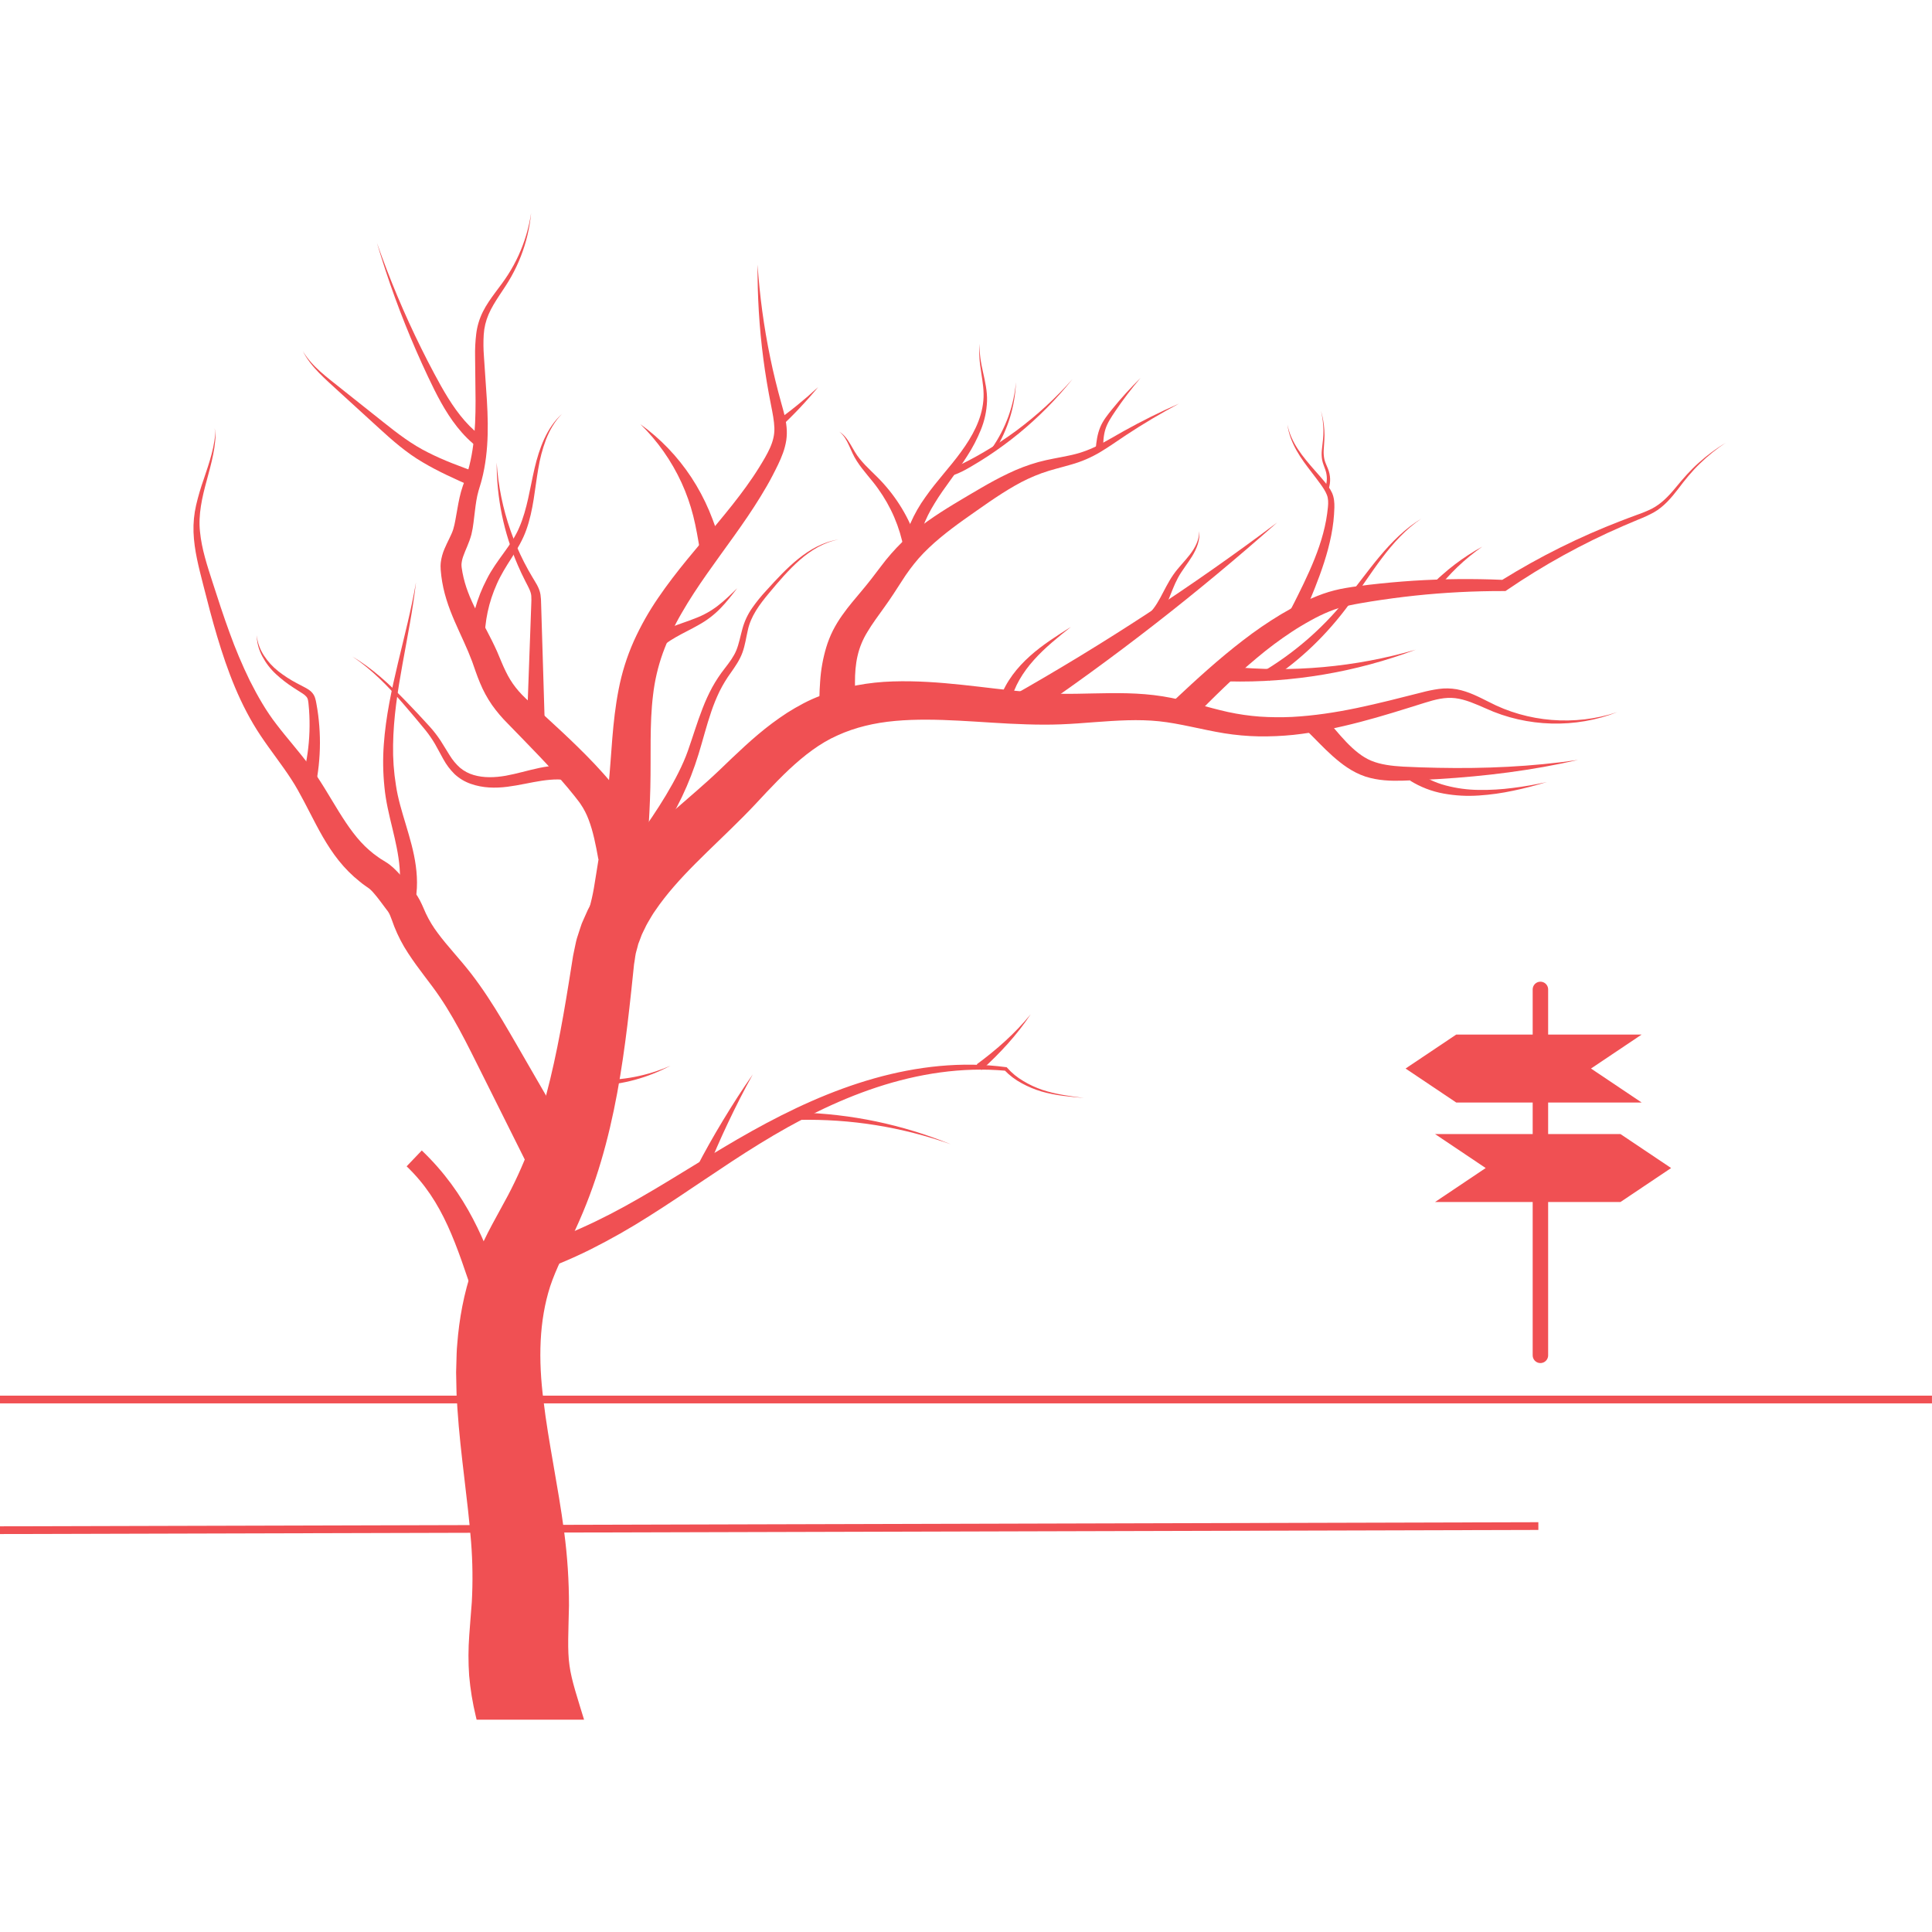 <svg xmlns="http://www.w3.org/2000/svg" xmlns:xlink="http://www.w3.org/1999/xlink" width="500" zoomAndPan="magnify" viewBox="0 0 375 375" height="500" preserveAspectRatio="xMidYMid meet" version="1.2"><defs><clipPath id="387fcc057d"><path d="M 88 132 L 314 132 L 314 333.789 L 88 333.789 Z M 88 132 "/></clipPath><clipPath id="83d80f76ff"><path d="M 37.5 83 L 113 83 L 113 230 L 37.5 230 Z M 37.5 83 "/></clipPath><clipPath id="622ce8bd8f"><path d="M 85 41.289 L 124 41.289 L 124 167 L 85 167 Z M 85 41.289 "/></clipPath><clipPath id="5736a4d606"><path d="M 272.797 200.809 L 318.641 200.809 L 318.641 213.996 L 272.797 213.996 Z M 272.797 200.809 "/></clipPath><clipPath id="de189db0b4"><path d="M 318.641 213.996 L 282.652 213.996 L 272.82 207.402 L 282.652 200.809 L 318.641 200.809 L 308.812 207.402 Z M 318.641 213.996 "/></clipPath><clipPath id="90699c5252"><path d="M 278.543 220.121 L 324.387 220.121 L 324.387 233.309 L 278.543 233.309 Z M 278.543 220.121 "/></clipPath><clipPath id="fb8bf7c712"><path d="M 278.543 220.121 L 314.531 220.121 L 324.363 226.715 L 314.531 233.309 L 278.543 233.309 L 288.371 226.715 Z M 278.543 220.121 "/></clipPath></defs><g id="a4ad7894a5"><path style="fill:none;stroke-width:2;stroke-linecap:butt;stroke-linejoin:miter;stroke:#f05053;stroke-opacity:1;stroke-miterlimit:4;" d="M -0.002 1 L 499.998 1 " transform="matrix(-0.75,0,0,-0.75,374.991,272.394)"/><path style="fill:none;stroke-width:2;stroke-linecap:butt;stroke-linejoin:miter;stroke:#f05053;stroke-opacity:1;stroke-miterlimit:4;" d="M 0.002 0.999 L 398.128 0.999 " transform="matrix(-0.75,0.002,-0.002,-0.75,298.597,296.96)"/><g clip-rule="nonzero" clip-path="url(#387fcc057d)"><path style=" stroke:none;fill-rule:nonzero;fill:#f05053;fill-opacity:1;" d="M 95.316 376.859 C 96.5 369.289 96.711 358.691 95.898 350.992 C 95.488 347.133 94.836 343.312 93.934 339.539 C 93.469 337.605 92.891 335.465 92.344 333.09 C 91.723 330.5 91.293 327.879 91.062 325.23 C 90.883 322.621 90.887 320.016 91.082 317.406 C 91.234 315.035 91.449 312.883 91.578 310.957 C 91.789 307.07 91.742 303.188 91.438 299.305 C 91.117 295.25 90.625 291.078 90.113 286.773 C 89.602 282.469 89.082 277.992 88.781 273.387 C 88.727 272.223 88.613 271.094 88.602 269.898 L 88.531 266.352 L 88.633 262.734 C 88.66 261.531 88.824 260.289 88.914 259.07 C 89.422 254.172 90.504 249.156 92.367 244.367 C 94.281 239.566 96.688 235.645 98.57 232.078 C 100.426 228.555 102.02 224.918 103.352 221.164 C 106.07 213.574 107.859 205.438 109.336 197.086 C 109.703 194.996 110.059 192.895 110.398 190.777 L 110.906 187.594 L 111.16 185.996 L 111.223 185.594 L 111.324 185.086 L 111.531 184.094 C 111.68 183.434 111.789 182.762 111.98 182.121 L 112.598 180.211 L 112.918 179.266 L 113.312 178.363 L 114.113 176.57 C 114.402 175.988 114.727 175.441 115.035 174.879 C 115.34 174.32 115.641 173.742 116 173.238 C 116.695 172.203 117.363 171.129 118.129 170.188 C 121.09 166.305 124.418 163.047 127.727 160.059 C 131.039 157.066 134.367 154.301 137.465 151.5 C 138.258 150.801 138.984 150.09 139.738 149.391 L 142.102 147.121 C 143.707 145.602 145.363 144.059 147.129 142.57 C 148.93 141.043 150.816 139.637 152.793 138.348 C 154.82 137.074 156.996 135.871 159.301 135.027 C 163.859 133.23 168.672 132.41 173.285 132.266 C 177.898 132.117 182.406 132.465 186.766 132.926 C 191.121 133.387 195.391 133.973 199.598 134.324 C 201.699 134.492 203.777 134.617 205.859 134.66 C 207.938 134.703 210.082 134.637 212.246 134.594 C 216.578 134.5 221.098 134.43 225.656 135.156 C 230.219 135.879 234.34 137.328 238.402 138.211 C 240.426 138.648 242.469 138.941 244.535 139.094 C 246.621 139.234 248.707 139.254 250.793 139.156 C 254.992 138.93 259.203 138.293 263.395 137.418 C 267.582 136.539 271.754 135.469 275.949 134.402 C 277.035 134.109 278.137 133.883 279.25 133.727 C 280.422 133.562 281.59 133.586 282.754 133.789 C 285.074 134.219 287.062 135.289 288.984 136.242 C 296.504 140.191 305.688 140.961 313.91 138.223 C 305.863 141.406 296.418 141.184 288.391 137.508 C 286.41 136.645 284.465 135.762 282.48 135.516 C 280.5 135.273 278.551 135.777 276.516 136.418 C 272.391 137.707 268.254 139.031 264.016 140.133 C 259.781 141.238 255.473 142.16 251.051 142.637 C 248.82 142.863 246.59 142.961 244.348 142.93 C 242.09 142.887 239.84 142.684 237.609 142.328 C 233.176 141.598 229.02 140.422 224.992 140 C 220.961 139.578 216.793 139.848 212.492 140.168 C 210.344 140.336 208.156 140.508 205.922 140.594 C 203.688 140.684 201.434 140.664 199.219 140.594 C 194.785 140.465 190.438 140.102 186.191 139.883 C 181.949 139.664 177.77 139.566 173.762 139.93 C 169.754 140.289 165.957 141.184 162.547 142.746 C 159.141 144.25 156.102 146.617 153.145 149.371 C 151.676 150.75 150.234 152.242 148.789 153.762 L 146.594 156.113 C 145.809 156.926 145.031 157.773 144.238 158.547 C 141.086 161.723 137.914 164.664 134.965 167.633 C 132.012 170.602 129.316 173.598 127.203 176.715 C 126.637 177.484 126.223 178.285 125.746 179.066 C 125.52 179.449 125.316 179.844 125.137 180.25 C 124.949 180.645 124.734 181.039 124.566 181.43 L 124.117 182.629 L 123.887 183.223 L 123.734 183.824 L 123.41 185.02 C 123.312 185.418 123.289 185.824 123.219 186.223 L 123.125 186.82 L 123.074 187.121 L 123.031 187.52 L 122.863 189.141 L 122.523 192.383 C 122.293 194.555 122.043 196.73 121.781 198.918 C 120.711 207.66 119.285 216.582 116.648 225.453 C 115.324 229.941 113.68 234.312 111.723 238.566 C 109.77 242.742 107.875 246.363 106.785 249.688 C 104.633 256.398 104.461 263.855 105.492 271.875 C 106.434 279.867 108.309 288.301 109.512 297.398 C 110.137 302.125 110.445 306.875 110.438 311.641 C 110.348 316.406 110.098 320.34 110.539 323.277 C 110.918 326.168 112.137 329.738 113.496 334.211 C 114.855 338.789 115.918 343.441 116.676 348.16 C 118.199 357.684 118.477 367.242 117.504 376.84 Z M 95.316 376.859 "/></g><path style=" stroke:none;fill-rule:nonzero;fill:#f05053;fill-opacity:1;" d="M 101.066 242.656 C 109.074 240.406 116.641 236.863 123.965 232.633 C 131.301 228.438 138.445 223.715 145.969 219.52 C 153.492 215.328 161.363 211.664 169.68 209.316 C 178 206.969 186.727 205.98 195.262 207.133 L 195.402 207.152 L 195.484 207.246 C 196.387 208.266 197.422 209.117 198.59 209.805 C 199.762 210.516 200.992 211.09 202.289 211.531 C 204.887 212.406 207.641 212.758 210.375 213.109 C 207.629 212.875 204.863 212.641 202.184 211.867 C 200.84 211.469 199.555 210.938 198.324 210.262 C 197.07 209.59 195.945 208.742 194.961 207.715 L 195.184 207.828 C 186.723 207.055 178.207 208.402 170.203 211.039 C 162.199 213.676 154.625 217.582 147.422 222.016 C 140.215 226.449 133.301 231.445 126.008 236.043 C 122.344 238.379 118.57 240.523 114.691 242.477 C 110.77 244.434 106.727 246.102 102.566 247.48 Z M 101.066 242.656 "/><path style=" stroke:none;fill-rule:nonzero;fill:#f05053;fill-opacity:1;" d="M 111.477 188.016 C 112.047 184.531 112.984 181.441 113.785 178.559 C 114.191 177.125 114.566 175.742 114.867 174.402 C 115.023 173.727 115.148 173.086 115.266 172.422 L 115.633 170.172 C 116.613 164.176 117.543 158.25 118.125 152.34 C 118.719 146.477 118.816 140.215 120.078 133.816 C 120.699 130.578 121.68 127.453 123.02 124.441 C 124.348 121.504 125.926 118.707 127.75 116.047 C 131.312 110.812 135.406 106.199 139.27 101.539 C 141.203 99.211 143.094 96.875 144.844 94.445 C 145.715 93.234 146.555 92.004 147.336 90.742 C 148.117 89.48 148.898 88.191 149.461 86.93 C 150.023 85.664 150.355 84.402 150.305 83.035 C 150.258 81.664 149.969 80.215 149.672 78.715 C 149.074 75.703 148.559 72.676 148.164 69.641 C 147.371 63.57 147 57.473 147.043 51.352 C 147.449 57.43 148.266 63.453 149.5 69.422 C 150.109 72.391 150.84 75.332 151.648 78.25 C 152.055 79.707 152.512 81.227 152.672 82.902 C 152.758 83.762 152.738 84.621 152.613 85.477 C 152.477 86.316 152.266 87.137 151.973 87.934 C 151.406 89.504 150.688 90.875 149.973 92.266 C 149.262 93.656 148.469 95 147.656 96.328 C 146.035 98.984 144.281 101.527 142.492 104.027 C 138.93 109.02 135.266 113.848 132.344 118.934 C 130.887 121.426 129.66 124.027 128.664 126.734 C 127.711 129.391 127.074 132.121 126.754 134.926 C 126.059 140.578 126.383 146.562 126.23 152.848 C 126.082 159.098 125.574 165.285 125.035 171.379 L 124.832 173.66 C 124.746 174.504 124.645 175.371 124.52 176.191 C 124.27 177.852 123.961 179.438 123.648 180.965 C 123.023 184.004 122.422 186.824 122.207 189.391 Z M 111.477 188.016 "/><g clip-rule="nonzero" clip-path="url(#83d80f76ff)"><path style=" stroke:none;fill-rule:nonzero;fill:#f05053;fill-opacity:1;" d="M 104.102 229.562 L 94.891 211.109 C 91.766 204.941 88.938 198.773 85.328 193.465 C 83.559 190.836 81.289 188.203 79.234 185.039 C 78.152 183.402 77.254 181.676 76.531 179.852 C 76.18 178.926 75.938 178.176 75.699 177.637 C 75.602 177.418 75.488 177.203 75.359 177 C 75.324 176.949 75.332 176.949 75.262 176.855 L 75.039 176.57 L 74.637 176.031 C 74.121 175.34 73.637 174.68 73.152 174.074 C 72.91 173.773 72.672 173.484 72.441 173.23 C 72.254 173.016 72.055 172.812 71.84 172.621 C 71.816 172.594 71.789 172.574 71.762 172.551 L 71.738 172.527 L 71.594 172.422 L 71 172.004 C 70.598 171.727 70.207 171.441 69.836 171.125 C 69.078 170.523 68.359 169.879 67.676 169.195 C 64.918 166.441 63.008 163.184 61.371 160.098 L 58.988 155.516 C 58.594 154.77 58.191 154.035 57.785 153.309 C 57.379 152.582 56.965 151.91 56.516 151.219 C 54.727 148.453 52.574 145.762 50.602 142.816 C 46.598 136.828 44.145 130.191 42.16 123.566 C 41.168 120.242 40.301 116.902 39.457 113.57 C 38.613 110.238 37.688 106.828 37.562 103.285 C 37.504 101.512 37.672 99.758 38.07 98.031 C 38.469 96.34 38.953 94.68 39.535 93.043 C 40.078 91.414 40.645 89.793 41.074 88.137 C 41.297 87.312 41.473 86.473 41.605 85.629 C 41.684 85.207 41.711 84.785 41.766 84.355 C 41.816 83.926 41.844 83.461 41.516 83.152 C 41.867 83.438 41.852 83.945 41.84 84.359 C 41.832 84.77 41.816 85.223 41.762 85.648 C 41.68 86.508 41.551 87.363 41.379 88.207 C 41.043 89.906 40.582 91.566 40.137 93.223 C 39.227 96.527 38.457 99.879 38.82 103.203 C 39.141 106.543 40.211 109.77 41.266 113.039 C 42.32 116.309 43.375 119.566 44.547 122.766 C 45.691 125.953 47.008 129.07 48.492 132.117 C 50.012 135.125 51.656 138.016 53.684 140.621 C 55.699 143.273 58.012 145.82 60.141 148.703 C 62.312 151.648 64 154.691 65.785 157.562 C 67.57 160.43 69.379 163.035 71.652 165.004 C 72.215 165.5 72.805 165.961 73.422 166.383 C 73.723 166.605 74.035 166.812 74.359 166.996 L 74.836 167.293 L 75.199 167.523 C 75.367 167.637 75.516 167.742 75.641 167.84 C 76.09 168.191 76.516 168.574 76.914 168.988 C 77.277 169.355 77.605 169.715 77.918 170.07 C 78.539 170.781 79.098 171.48 79.645 172.141 L 80.516 173.199 C 80.891 173.695 81.219 174.219 81.504 174.77 C 82.027 175.773 82.352 176.648 82.66 177.301 C 83.297 178.648 84.066 179.914 84.965 181.102 C 86.805 183.609 89.188 186.062 91.457 188.992 C 93.695 191.891 95.641 194.926 97.453 197.945 C 99.262 200.965 100.949 203.941 102.676 206.918 L 112.996 224.773 Z M 104.102 229.562 "/></g><g clip-rule="nonzero" clip-path="url(#622ce8bd8f)"><path style=" stroke:none;fill-rule:nonzero;fill:#f05053;fill-opacity:1;" d="M 116.137 166.75 C 115.633 163.949 115.117 161.344 114.254 159.094 C 113.852 158.016 113.332 157.004 112.684 156.055 L 112.445 155.715 L 112.137 155.312 L 111.508 154.504 C 111.082 153.969 110.645 153.434 110.203 152.906 C 106.641 148.66 102.602 144.629 98.59 140.484 C 97.453 139.355 96.422 138.141 95.492 136.832 C 94.566 135.488 93.789 134.059 93.168 132.547 C 92.562 131.117 92.078 129.613 91.648 128.414 C 91.172 127.145 90.633 125.879 90.047 124.59 C 88.895 122.02 87.566 119.336 86.652 116.359 C 86.184 114.863 85.852 113.336 85.656 111.781 L 85.539 110.605 C 85.52 110.395 85.52 110.117 85.512 109.879 C 85.508 109.637 85.543 109.383 85.559 109.141 C 85.676 108.242 85.914 107.375 86.27 106.543 C 86.91 105.031 87.621 103.852 87.969 102.754 C 88.148 102.133 88.297 101.508 88.402 100.871 L 88.777 98.766 C 89.031 97.328 89.305 95.836 89.836 94.312 L 90.211 93.289 C 90.32 92.969 90.453 92.652 90.547 92.324 C 90.75 91.676 90.953 91.023 91.109 90.352 C 92.441 85.008 92.352 79.27 92.262 73.539 L 92.215 69.219 C 92.184 67.742 92.258 66.27 92.434 64.805 C 92.621 63.289 93.055 61.852 93.738 60.484 C 94.414 59.145 95.258 57.953 96.125 56.785 C 96.988 55.621 97.859 54.504 98.613 53.305 C 99.383 52.105 100.062 50.855 100.656 49.559 C 101.848 46.938 102.66 44.203 103.09 41.355 C 102.816 44.246 102.152 47.047 101.098 49.75 C 100.57 51.105 99.949 52.414 99.238 53.684 C 98.535 54.957 97.707 56.156 96.918 57.348 C 96.133 58.539 95.387 59.738 94.84 61.004 C 94.293 62.27 93.977 63.586 93.891 64.961 C 93.805 66.363 93.82 67.762 93.93 69.16 L 94.219 73.449 C 94.625 79.164 95.098 85.047 93.988 90.977 C 93.859 91.719 93.676 92.449 93.492 93.184 C 93.41 93.551 93.285 93.91 93.18 94.273 L 92.875 95.289 C 92.523 96.504 92.34 97.859 92.172 99.262 L 91.91 101.418 C 91.82 102.207 91.68 102.988 91.496 103.758 C 91.047 105.426 90.324 106.77 89.926 107.938 C 89.738 108.441 89.621 108.965 89.574 109.504 C 89.57 109.734 89.582 109.961 89.613 110.188 L 89.77 111.152 C 90.016 112.441 90.371 113.699 90.84 114.926 C 91.762 117.406 93.133 119.82 94.492 122.41 C 95.168 123.703 95.844 125.035 96.469 126.426 C 97.102 127.895 97.562 129.105 98.148 130.289 C 99.281 132.656 100.699 134.398 102.746 136.215 C 106.957 140.094 111.297 143.953 115.402 148.285 C 115.91 148.828 116.414 149.379 116.922 149.941 L 117.668 150.785 L 118.043 151.215 L 118.457 151.73 C 119.523 153.109 120.406 154.598 121.109 156.191 C 122.484 159.25 123.211 162.289 123.898 165.098 Z M 116.137 166.75 "/></g><path style=" stroke:none;fill-rule:nonzero;fill:#f05053;fill-opacity:1;" d="M 329.746 89.805 C 328.121 91.242 326.676 92.895 325.312 94.562 C 323.945 96.23 322.461 97.801 320.598 98.75 C 319.645 99.215 318.66 99.617 317.652 99.961 C 316.641 100.336 315.617 100.711 314.613 101.105 C 306.578 104.199 298.906 108.012 291.59 112.547 C 285.852 112.301 280.121 112.355 274.391 112.715 C 271.473 112.906 268.562 113.172 265.652 113.512 C 264.203 113.691 262.758 113.859 261.262 114.121 C 259.73 114.371 258.234 114.754 256.77 115.27 C 255.336 115.785 253.941 116.391 252.582 117.082 C 251.906 117.41 251.23 117.758 250.586 118.125 C 249.938 118.492 249.281 118.863 248.633 119.242 C 246.082 120.781 243.629 122.461 241.273 124.285 C 236.57 127.895 232.23 131.863 227.988 135.84 L 231.516 139.453 C 235.57 135.34 239.621 131.309 243.98 127.68 C 246.137 125.863 248.395 124.176 250.75 122.625 C 251.34 122.246 251.922 121.855 252.527 121.508 C 253.129 121.156 253.727 120.793 254.34 120.465 C 255.539 119.789 256.777 119.188 258.055 118.668 C 260.5 117.652 263.254 117.219 266.113 116.746 C 268.945 116.297 271.789 115.918 274.645 115.609 C 280.367 115.004 286.105 114.711 291.859 114.723 L 292.215 114.723 L 292.477 114.543 C 299.594 109.684 307.105 105.539 315.012 102.109 C 316 101.676 316.992 101.266 317.988 100.848 C 319.016 100.449 320.016 99.988 320.984 99.465 C 322.961 98.348 324.414 96.609 325.727 94.906 C 327.027 93.172 328.371 91.5 329.926 90.008 C 331.477 88.492 333.156 87.137 334.965 85.938 C 333.102 87.062 331.363 88.352 329.746 89.805 Z M 329.746 89.805 "/><path style=" stroke:none;fill-rule:nonzero;fill:#f05053;fill-opacity:1;" d="M 159.023 138.512 C 159.023 136.504 159.023 134.418 159.191 132.262 C 159.336 130.012 159.727 127.805 160.375 125.641 C 160.715 124.516 161.148 123.426 161.676 122.371 C 162.195 121.359 162.785 120.391 163.441 119.461 C 164.707 117.656 166.074 116.098 167.328 114.594 C 167.961 113.836 168.551 113.117 169.145 112.348 L 170.961 109.969 C 172.227 108.266 173.621 106.676 175.137 105.191 C 178.219 102.23 181.695 99.938 185.145 97.84 C 186.875 96.793 188.582 95.785 190.328 94.77 C 192.074 93.75 193.863 92.766 195.723 91.887 C 197.59 90.988 199.523 90.254 201.523 89.691 C 203.531 89.137 205.527 88.848 207.434 88.434 C 209.34 88.055 211.164 87.434 212.902 86.562 C 214.656 85.695 216.359 84.645 218.117 83.672 C 221.621 81.719 225.203 79.938 228.867 78.332 C 225.34 80.211 221.914 82.246 218.586 84.441 C 216.922 85.531 215.309 86.711 213.551 87.75 C 211.77 88.816 209.879 89.625 207.879 90.18 C 205.926 90.758 203.984 91.191 202.188 91.844 C 200.371 92.508 198.625 93.32 196.949 94.289 C 193.594 96.207 190.363 98.574 187.113 100.852 C 183.906 103.145 180.844 105.539 178.359 108.324 C 177.129 109.742 176.012 111.246 175.016 112.836 L 173.379 115.355 C 172.816 116.215 172.207 117.09 171.617 117.91 C 170.434 119.559 169.277 121.117 168.363 122.656 C 167.469 124.102 166.828 125.656 166.449 127.312 C 165.691 130.578 165.941 134.293 166.234 138.242 Z M 159.023 138.512 "/><path style=" stroke:none;fill-rule:nonzero;fill:#f05053;fill-opacity:1;" d="M 175.445 106.574 C 174.637 102.277 172.953 98.352 170.398 94.805 C 169.152 93.035 167.547 91.426 166.312 89.496 C 165.68 88.539 165.246 87.473 164.793 86.473 C 164.336 85.473 163.801 84.477 162.91 83.785 C 163.871 84.371 164.543 85.344 165.105 86.305 C 165.664 87.266 166.191 88.242 166.887 89.078 C 168.25 90.777 169.984 92.176 171.512 93.898 C 174.641 97.395 176.883 101.391 178.234 105.887 Z M 175.445 106.574 "/><path style=" stroke:none;fill-rule:nonzero;fill:#f05053;fill-opacity:1;" d="M 256.848 138.91 C 258.414 140.688 259.797 142.445 261.289 144 C 262.785 145.559 264.367 146.91 266.137 147.648 C 267.949 148.406 270.117 148.672 272.328 148.801 C 274.566 148.914 276.855 148.988 279.113 149.031 C 288.184 149.215 297.285 148.82 306.305 147.5 C 297.414 149.539 288.297 150.672 279.152 151.215 C 276.859 151.352 274.594 151.461 272.273 151.527 C 269.957 151.594 267.496 151.527 265.012 150.727 C 262.48 149.883 260.434 148.324 258.648 146.738 C 256.859 145.148 255.285 143.414 253.711 141.895 Z M 256.848 138.91 "/><path style=" stroke:none;fill-rule:nonzero;fill:#f05053;fill-opacity:1;" d="M 249.445 119.641 C 249.914 119.258 250.328 118.656 250.715 117.934 C 251.102 117.215 251.504 116.383 251.895 115.605 C 252.68 114.031 253.445 112.453 254.152 110.859 C 255.566 107.676 256.77 104.402 257.395 100.996 C 257.547 100.152 257.664 99.289 257.75 98.434 C 257.836 97.574 257.828 96.793 257.551 96.066 C 257.27 95.344 256.785 94.621 256.27 93.91 C 255.758 93.199 255.223 92.504 254.684 91.801 C 253.605 90.398 252.516 88.977 251.641 87.41 C 250.77 85.848 250.094 84.168 249.898 82.406 C 250.215 84.152 250.992 85.766 251.953 87.223 C 252.914 88.684 254.066 90.016 255.23 91.344 C 255.816 92.004 256.414 92.672 256.977 93.359 C 257.543 94.047 258.137 94.758 258.543 95.656 C 258.953 96.555 259.027 97.602 259.004 98.5 C 258.977 99.398 258.914 100.309 258.816 101.203 C 258.402 104.805 257.379 108.297 256.152 111.664 C 255.539 113.355 254.871 115.008 254.188 116.648 C 253.836 117.477 253.523 118.262 253.133 119.133 C 252.746 120 252.238 120.938 251.398 121.758 Z M 249.445 119.641 "/><path style=" stroke:none;fill-rule:nonzero;fill:#f05053;fill-opacity:1;" d="M 196.43 135.094 C 214.305 124.977 231.457 113.758 247.887 101.426 C 232.438 115.129 216.176 127.781 199.094 139.383 Z M 196.43 135.094 "/><path style=" stroke:none;fill-rule:nonzero;fill:#f05053;fill-opacity:1;" d="M 189.586 206.586 C 193.414 203.762 197.023 200.594 200.055 196.863 C 197.406 200.879 194.082 204.453 190.496 207.703 Z M 189.586 206.586 "/><path style=" stroke:none;fill-rule:nonzero;fill:#f05053;fill-opacity:1;" d="M 155.027 215.93 C 165.234 216.199 175.07 218.254 184.531 222.098 C 174.98 218.734 165.145 217.156 155.023 217.367 Z M 155.027 215.93 "/><path style=" stroke:none;fill-rule:nonzero;fill:#f05053;fill-opacity:1;" d="M 135.125 226.762 C 136.754 223.582 138.504 220.496 140.34 217.457 C 142.18 214.418 144.082 211.434 146.117 208.543 C 144.391 211.629 142.801 214.789 141.293 217.969 C 139.785 221.148 138.371 224.387 137.102 227.645 Z M 135.125 226.762 "/><path style=" stroke:none;fill-rule:nonzero;fill:#f05053;fill-opacity:1;" d="M 92.266 252.535 C 88.535 241.473 86.078 233.219 78.926 226.383 L 81.867 223.305 C 90.648 231.691 94.301 241.07 97.574 250.746 Z M 92.266 252.535 "/><path style=" stroke:none;fill-rule:nonzero;fill:#f05053;fill-opacity:1;" d="M 76.73 175.539 C 77.574 173.379 77.766 170.895 77.562 168.391 C 77.363 165.891 76.781 163.34 76.156 160.75 C 75.531 158.16 74.867 155.48 74.617 152.73 C 74.336 150.008 74.293 147.277 74.492 144.547 C 74.875 139.121 76.016 133.852 77.254 128.648 C 78.492 123.449 79.844 118.281 80.746 113.012 C 80.141 118.324 79.086 123.582 78.137 128.836 C 77.184 134.086 76.367 139.359 76.297 144.621 C 76.25 147.238 76.434 149.84 76.852 152.426 C 77.227 154.992 78 157.477 78.77 160.043 C 79.535 162.609 80.328 165.246 80.707 168.055 C 81.086 170.863 81.074 173.84 80.137 176.738 Z M 76.73 175.539 "/><path style=" stroke:none;fill-rule:nonzero;fill:#f05053;fill-opacity:1;" d="M 91.613 94.434 C 88.406 93.012 85.121 91.562 82.023 89.715 C 78.887 87.883 76.164 85.492 73.578 83.121 L 65.789 76.012 C 64.5 74.82 63.172 73.66 61.938 72.391 C 60.703 71.121 59.57 69.734 58.785 68.16 C 60.605 71.215 63.539 73.262 66.258 75.461 L 74.516 82.023 C 77.262 84.219 80.008 86.305 83.074 87.82 C 86.125 89.379 89.387 90.559 92.688 91.754 Z M 91.613 94.434 "/><path style=" stroke:none;fill-rule:nonzero;fill:#f05053;fill-opacity:1;" d="M 135.875 106.926 C 135.488 104.602 135.109 102.332 134.555 100.133 C 133.992 97.918 133.238 95.773 132.289 93.695 C 130.32 89.426 127.66 85.641 124.309 82.344 C 128.227 85.176 131.516 88.609 134.18 92.645 C 135.523 94.691 136.672 96.84 137.629 99.09 C 138.582 101.348 139.336 103.652 140.078 105.887 Z M 135.875 106.926 "/><path style=" stroke:none;fill-rule:nonzero;fill:#f05053;fill-opacity:1;" d="M 238.555 129.375 C 244.648 129.996 250.742 130.031 256.844 129.48 C 262.945 128.93 268.938 127.801 274.82 126.094 C 269 128.281 263.023 129.895 256.891 130.93 C 250.762 131.965 244.586 132.41 238.371 132.258 Z M 238.555 129.375 "/><path style=" stroke:none;fill-rule:nonzero;fill:#f05053;fill-opacity:1;" d="M 92.895 86.953 C 89.715 84.602 87.441 81.395 85.609 78.125 C 84.691 76.48 83.871 74.801 83.078 73.121 C 82.285 71.438 81.512 69.742 80.77 68.039 C 77.801 61.223 75.262 54.25 73.156 47.125 C 75.602 54.121 78.465 60.941 81.754 67.586 C 82.57 69.242 83.414 70.883 84.285 72.512 C 85.152 74.145 86.043 75.754 87.008 77.301 C 88.93 80.383 91.223 83.246 94.137 85.18 Z M 92.895 86.953 "/><path style=" stroke:none;fill-rule:nonzero;fill:#f05053;fill-opacity:1;" d="M 102.199 142.617 L 102.691 129.066 L 102.938 122.289 L 103.059 118.898 L 103.121 117.211 C 103.152 116.691 103.152 116.172 103.121 115.648 C 103.055 114.781 102.504 113.863 101.977 112.824 C 101.445 111.781 100.961 110.766 100.508 109.711 C 97.766 103.352 96.398 96.707 96.402 89.781 C 96.703 94.301 97.598 98.699 99.09 102.973 C 99.832 105.086 100.711 107.137 101.73 109.129 C 102.238 110.125 102.781 111.098 103.352 112.051 C 103.883 112.98 104.664 113.988 104.906 115.391 C 104.988 115.996 105.031 116.602 105.031 117.215 L 105.082 118.902 L 105.184 122.293 L 105.391 129.07 L 105.801 142.625 Z M 102.199 142.617 "/><path style=" stroke:none;fill-rule:nonzero;fill:#f05053;fill-opacity:1;" d="M 123.898 162.379 C 127.25 157.816 131.641 151.094 133.523 145.723 C 134.477 143.023 135.297 140.23 136.375 137.48 C 136.906 136.09 137.527 134.738 138.23 133.426 C 138.949 132.121 139.77 130.883 140.691 129.711 C 141.578 128.566 142.422 127.449 142.93 126.203 C 143.434 124.957 143.695 123.527 144.09 122.098 C 144.484 120.629 145.117 119.273 145.98 118.027 C 146.824 116.82 147.75 115.68 148.754 114.605 C 150.703 112.461 152.676 110.297 154.953 108.465 C 157.23 106.633 159.852 105.156 162.734 104.727 C 159.863 105.277 157.332 106.852 155.184 108.742 C 153.039 110.633 151.152 112.859 149.301 115.078 C 147.445 117.297 145.707 119.613 145.145 122.363 C 144.82 123.734 144.637 125.203 144.109 126.66 C 143.582 128.117 142.691 129.379 141.863 130.562 C 141.031 131.707 140.301 132.914 139.668 134.18 C 139.051 135.453 138.52 136.758 138.066 138.102 C 137.141 140.793 136.445 143.594 135.582 146.402 C 133.832 152.105 131.293 157.43 127.961 162.375 Z M 123.898 162.379 "/><path style=" stroke:none;fill-rule:nonzero;fill:#f05053;fill-opacity:1;" d="M 274.93 149.738 C 276.648 151.004 278.535 151.91 280.598 152.453 C 282.707 153.012 284.852 153.301 287.031 153.324 C 289.242 153.355 291.445 153.227 293.637 152.938 C 295.836 152.668 298.027 152.285 300.203 151.797 C 298.078 152.457 295.918 153.016 293.723 153.473 C 291.523 153.945 289.301 154.258 287.055 154.406 C 284.766 154.566 282.488 154.441 280.23 154.035 C 277.895 153.613 275.715 152.773 273.699 151.52 Z M 274.93 149.738 "/><path style=" stroke:none;fill-rule:nonzero;fill:#f05053;fill-opacity:1;" d="M 244.863 130.523 C 251.098 126.828 256.504 122.168 261.074 116.547 C 263.359 113.75 265.465 110.777 267.812 107.977 C 270.16 105.18 272.762 102.555 275.883 100.668 C 272.863 102.707 270.414 105.438 268.238 108.316 C 266.062 111.195 264.102 114.266 261.934 117.211 C 257.594 123.121 252.543 128.035 246.371 132.113 Z M 244.863 130.523 "/><path style=" stroke:none;fill-rule:nonzero;fill:#f05053;fill-opacity:1;" d="M 91.188 124.348 C 91.438 120.129 92.539 116.148 94.492 112.406 C 96.375 108.645 99.359 105.852 100.812 102.32 C 102.344 98.773 102.855 94.781 103.762 90.887 C 104.223 88.938 104.801 87.004 105.645 85.176 C 106.488 83.348 107.617 81.648 109.102 80.312 C 107.699 81.734 106.691 83.484 105.977 85.316 C 105.281 87.172 104.781 89.078 104.469 91.031 C 103.793 94.918 103.551 98.953 102.152 102.855 C 101.461 104.809 100.379 106.609 99.305 108.285 C 98.23 109.961 97.207 111.59 96.434 113.352 C 94.855 116.875 94.066 120.566 94.07 124.426 Z M 91.188 124.348 "/><path style=" stroke:none;fill-rule:nonzero;fill:#f05053;fill-opacity:1;" d="M 175.352 107.426 C 175.453 105.379 175.91 103.414 176.73 101.535 C 177.516 99.746 178.48 98.062 179.625 96.48 C 181.82 93.332 184.418 90.645 186.559 87.676 C 188.707 84.734 190.531 81.445 190.863 77.805 C 191.227 74.184 189.629 70.477 190.203 66.734 C 189.867 70.504 191.695 73.969 191.582 77.844 C 191.512 79.777 191.109 81.641 190.383 83.43 C 189.664 85.199 188.789 86.887 187.75 88.484 C 185.723 91.695 183.301 94.566 181.426 97.668 C 179.523 100.734 178.137 104.105 178.23 107.449 Z M 175.352 107.426 "/><path style=" stroke:none;fill-rule:nonzero;fill:#f05053;fill-opacity:1;" d="M 58.379 152.207 C 59.18 149.559 59.699 146.855 59.938 144.102 C 60.059 142.719 60.105 141.332 60.082 139.945 C 60.07 139.25 60.039 138.555 59.992 137.859 C 59.973 137.512 59.934 137.164 59.902 136.816 C 59.883 136.5 59.84 136.184 59.777 135.871 C 59.727 135.625 59.621 135.406 59.457 135.215 C 59.258 134.992 59.031 134.801 58.781 134.641 L 56.988 133.496 C 55.77 132.711 54.625 131.828 53.559 130.844 C 52.488 129.848 51.609 128.703 50.918 127.41 C 50.223 126.125 49.859 124.754 49.824 123.293 C 49.977 124.719 50.445 126.031 51.23 127.234 C 51.992 128.41 52.93 129.434 54.035 130.301 C 55.137 131.16 56.305 131.918 57.543 132.574 L 59.434 133.57 C 59.801 133.766 60.137 134.004 60.438 134.293 C 60.773 134.625 61.016 135.016 61.156 135.465 C 61.273 135.84 61.359 136.223 61.418 136.613 C 61.48 136.969 61.551 137.324 61.602 137.684 C 61.715 138.398 61.809 139.117 61.879 139.84 C 62.027 141.289 62.102 142.742 62.102 144.199 C 62.094 147.141 61.785 150.051 61.172 152.926 Z M 58.379 152.207 "/><path style=" stroke:none;fill-rule:nonzero;fill:#f05053;fill-opacity:1;" d="M 150.434 81.914 C 153.375 79.84 156.164 77.578 158.805 75.133 C 156.492 77.938 154.004 80.574 151.336 83.043 Z M 150.434 81.914 "/><path style=" stroke:none;fill-rule:nonzero;fill:#f05053;fill-opacity:1;" d="M 222.367 119.684 C 223.531 118.805 224.418 117.477 225.207 116.031 C 225.996 114.582 226.727 113.012 227.727 111.57 C 228.723 110.129 229.953 108.957 230.961 107.641 C 231.965 106.32 232.785 104.801 232.77 103.09 C 232.973 104.793 232.289 106.496 231.406 107.945 C 230.523 109.395 229.414 110.719 228.645 112.145 C 227.875 113.57 227.332 115.145 226.672 116.73 C 226.008 118.32 225.191 119.98 223.781 121.32 Z M 222.367 119.684 "/><path style=" stroke:none;fill-rule:nonzero;fill:#f05053;fill-opacity:1;" d="M 184.66 90.836 C 185.766 90.527 186.844 89.992 187.93 89.43 C 189.02 88.863 190.094 88.27 191.141 87.645 C 193.262 86.395 195.312 85.039 197.293 83.574 C 201.266 80.625 204.895 77.293 208.172 73.586 C 205.062 77.469 201.582 80.988 197.734 84.145 C 195.805 85.719 193.801 87.191 191.719 88.559 C 190.68 89.246 189.613 89.895 188.539 90.527 C 187.465 91.156 186.344 91.785 185.086 92.215 Z M 184.66 90.836 "/><path style=" stroke:none;fill-rule:nonzero;fill:#f05053;fill-opacity:1;" d="M 212.676 87.152 C 212.797 85.773 212.98 84.328 213.535 82.969 C 214.086 81.609 215.004 80.504 215.855 79.441 C 217.582 77.309 219.422 75.281 221.383 73.359 C 219.609 75.438 217.957 77.605 216.434 79.871 C 215.676 81 214.922 82.129 214.551 83.34 C 214.18 84.551 214.113 85.875 214.117 87.215 Z M 212.676 87.152 "/><path style=" stroke:none;fill-rule:nonzero;fill:#f05053;fill-opacity:1;" d="M 257.199 94.707 C 257.641 93.531 257.656 92.352 257.242 91.164 C 257.047 90.574 256.766 89.98 256.633 89.305 C 256.52 88.652 256.496 87.996 256.57 87.336 C 256.703 86.047 256.906 84.801 256.875 83.52 C 256.859 82.238 256.699 80.977 256.398 79.73 C 256.762 80.969 256.977 82.23 257.055 83.516 C 257.152 84.801 257 86.098 256.93 87.359 C 256.891 87.98 256.938 88.598 257.074 89.207 C 257.219 89.797 257.512 90.355 257.75 90.969 C 258.273 92.277 258.316 93.602 257.879 94.945 Z M 257.199 94.707 "/><path style=" stroke:none;fill-rule:nonzero;fill:#f05053;fill-opacity:1;" d="M 110.984 151.812 C 109.508 151.082 107.25 151.242 105.145 151.543 C 103.004 151.863 100.801 152.418 98.48 152.711 C 96.156 153.008 93.691 152.969 91.359 152.137 C 90.172 151.719 89.121 151.082 88.199 150.219 C 87.344 149.367 86.625 148.41 86.047 147.348 C 85.473 146.348 84.977 145.34 84.426 144.395 C 83.867 143.449 83.242 142.547 82.555 141.691 C 81.156 139.965 79.684 138.246 78.223 136.551 C 75.285 133.172 72.145 129.93 68.395 127.434 C 72.281 129.727 75.621 132.836 78.754 136.07 C 80.32 137.699 81.859 139.312 83.383 141.008 C 84.156 141.863 84.859 142.773 85.5 143.734 C 86.133 144.699 86.68 145.684 87.281 146.605 C 87.832 147.508 88.5 148.312 89.289 149.02 C 90.07 149.672 90.949 150.141 91.93 150.426 C 93.891 151.012 96.062 150.934 98.156 150.57 C 100.281 150.191 102.418 149.531 104.699 149.051 C 105.871 148.805 107.051 148.648 108.246 148.582 C 109.473 148.531 110.824 148.617 112.156 149.172 Z M 110.984 151.812 "/><path style=" stroke:none;fill-rule:nonzero;fill:#f05053;fill-opacity:1;" d="M 115.91 209.602 C 120.855 209.754 125.598 208.836 130.133 206.855 C 125.684 209.211 120.945 210.5 115.918 210.723 Z M 115.91 209.602 "/><path style=" stroke:none;fill-rule:nonzero;fill:#f05053;fill-opacity:1;" d="M 194.113 135.523 C 195.285 132.227 197.461 129.535 199.906 127.344 C 202.352 125.152 205.125 123.41 207.859 121.684 C 205.328 123.703 202.793 125.734 200.672 128.109 C 198.551 130.48 196.867 133.207 196.188 136.141 Z M 194.113 135.523 "/><path style=" stroke:none;fill-rule:nonzero;fill:#f05053;fill-opacity:1;" d="M 277.73 114.352 C 277.875 113.535 278.379 113.047 278.754 112.66 C 279.133 112.277 279.531 111.926 279.938 111.574 C 280.734 110.863 281.555 110.188 282.398 109.547 C 284.082 108.266 285.852 107.117 287.711 106.102 C 285.992 107.309 284.375 108.637 282.859 110.09 C 282.109 110.812 281.387 111.559 280.695 112.336 C 280.062 113.086 279.133 114 279.164 114.512 Z M 277.73 114.352 "/><path style=" stroke:none;fill-rule:nonzero;fill:#f05053;fill-opacity:1;" d="M 125.375 124.527 C 126.852 123.25 128.531 122.41 130.164 121.77 C 131.801 121.125 133.43 120.621 134.98 120 C 136.543 119.41 137.988 118.605 139.316 117.586 C 140.648 116.562 141.875 115.367 143.094 114.172 C 142.055 115.523 141.008 116.883 139.793 118.125 C 138.555 119.387 137.16 120.445 135.609 121.297 C 134.09 122.168 132.531 122.895 131.102 123.719 C 129.668 124.543 128.371 125.457 127.406 126.574 Z M 125.375 124.527 "/><path style=" stroke:none;fill-rule:nonzero;fill:#f05053;fill-opacity:1;" d="M 192.559 86.953 C 195.219 83.094 196.77 78.832 197.203 74.164 C 197.004 78.91 195.656 83.305 193.164 87.348 Z M 192.559 86.953 "/><path style="fill:none;stroke-width:4;stroke-linecap:round;stroke-linejoin:miter;stroke:#f05053;stroke-opacity:1;stroke-miterlimit:4;" d="M 1.999 1.999 L 96.697 1.999 " transform="matrix(0,0.75,-0.75,0,300.492,190.548)"/><g clip-rule="nonzero" clip-path="url(#5736a4d606)"><g clip-rule="nonzero" clip-path="url(#de189db0b4)"><path style=" stroke:none;fill-rule:nonzero;fill:#f05053;fill-opacity:1;" d="M 318.641 213.996 L 272.848 213.996 L 272.848 200.809 L 318.641 200.809 Z M 318.641 213.996 "/></g></g><g clip-rule="nonzero" clip-path="url(#90699c5252)"><g clip-rule="nonzero" clip-path="url(#fb8bf7c712)"><path style=" stroke:none;fill-rule:nonzero;fill:#f05053;fill-opacity:1;" d="M 278.543 220.121 L 324.336 220.121 L 324.336 233.309 L 278.543 233.309 Z M 278.543 220.121 "/></g></g></g></svg>